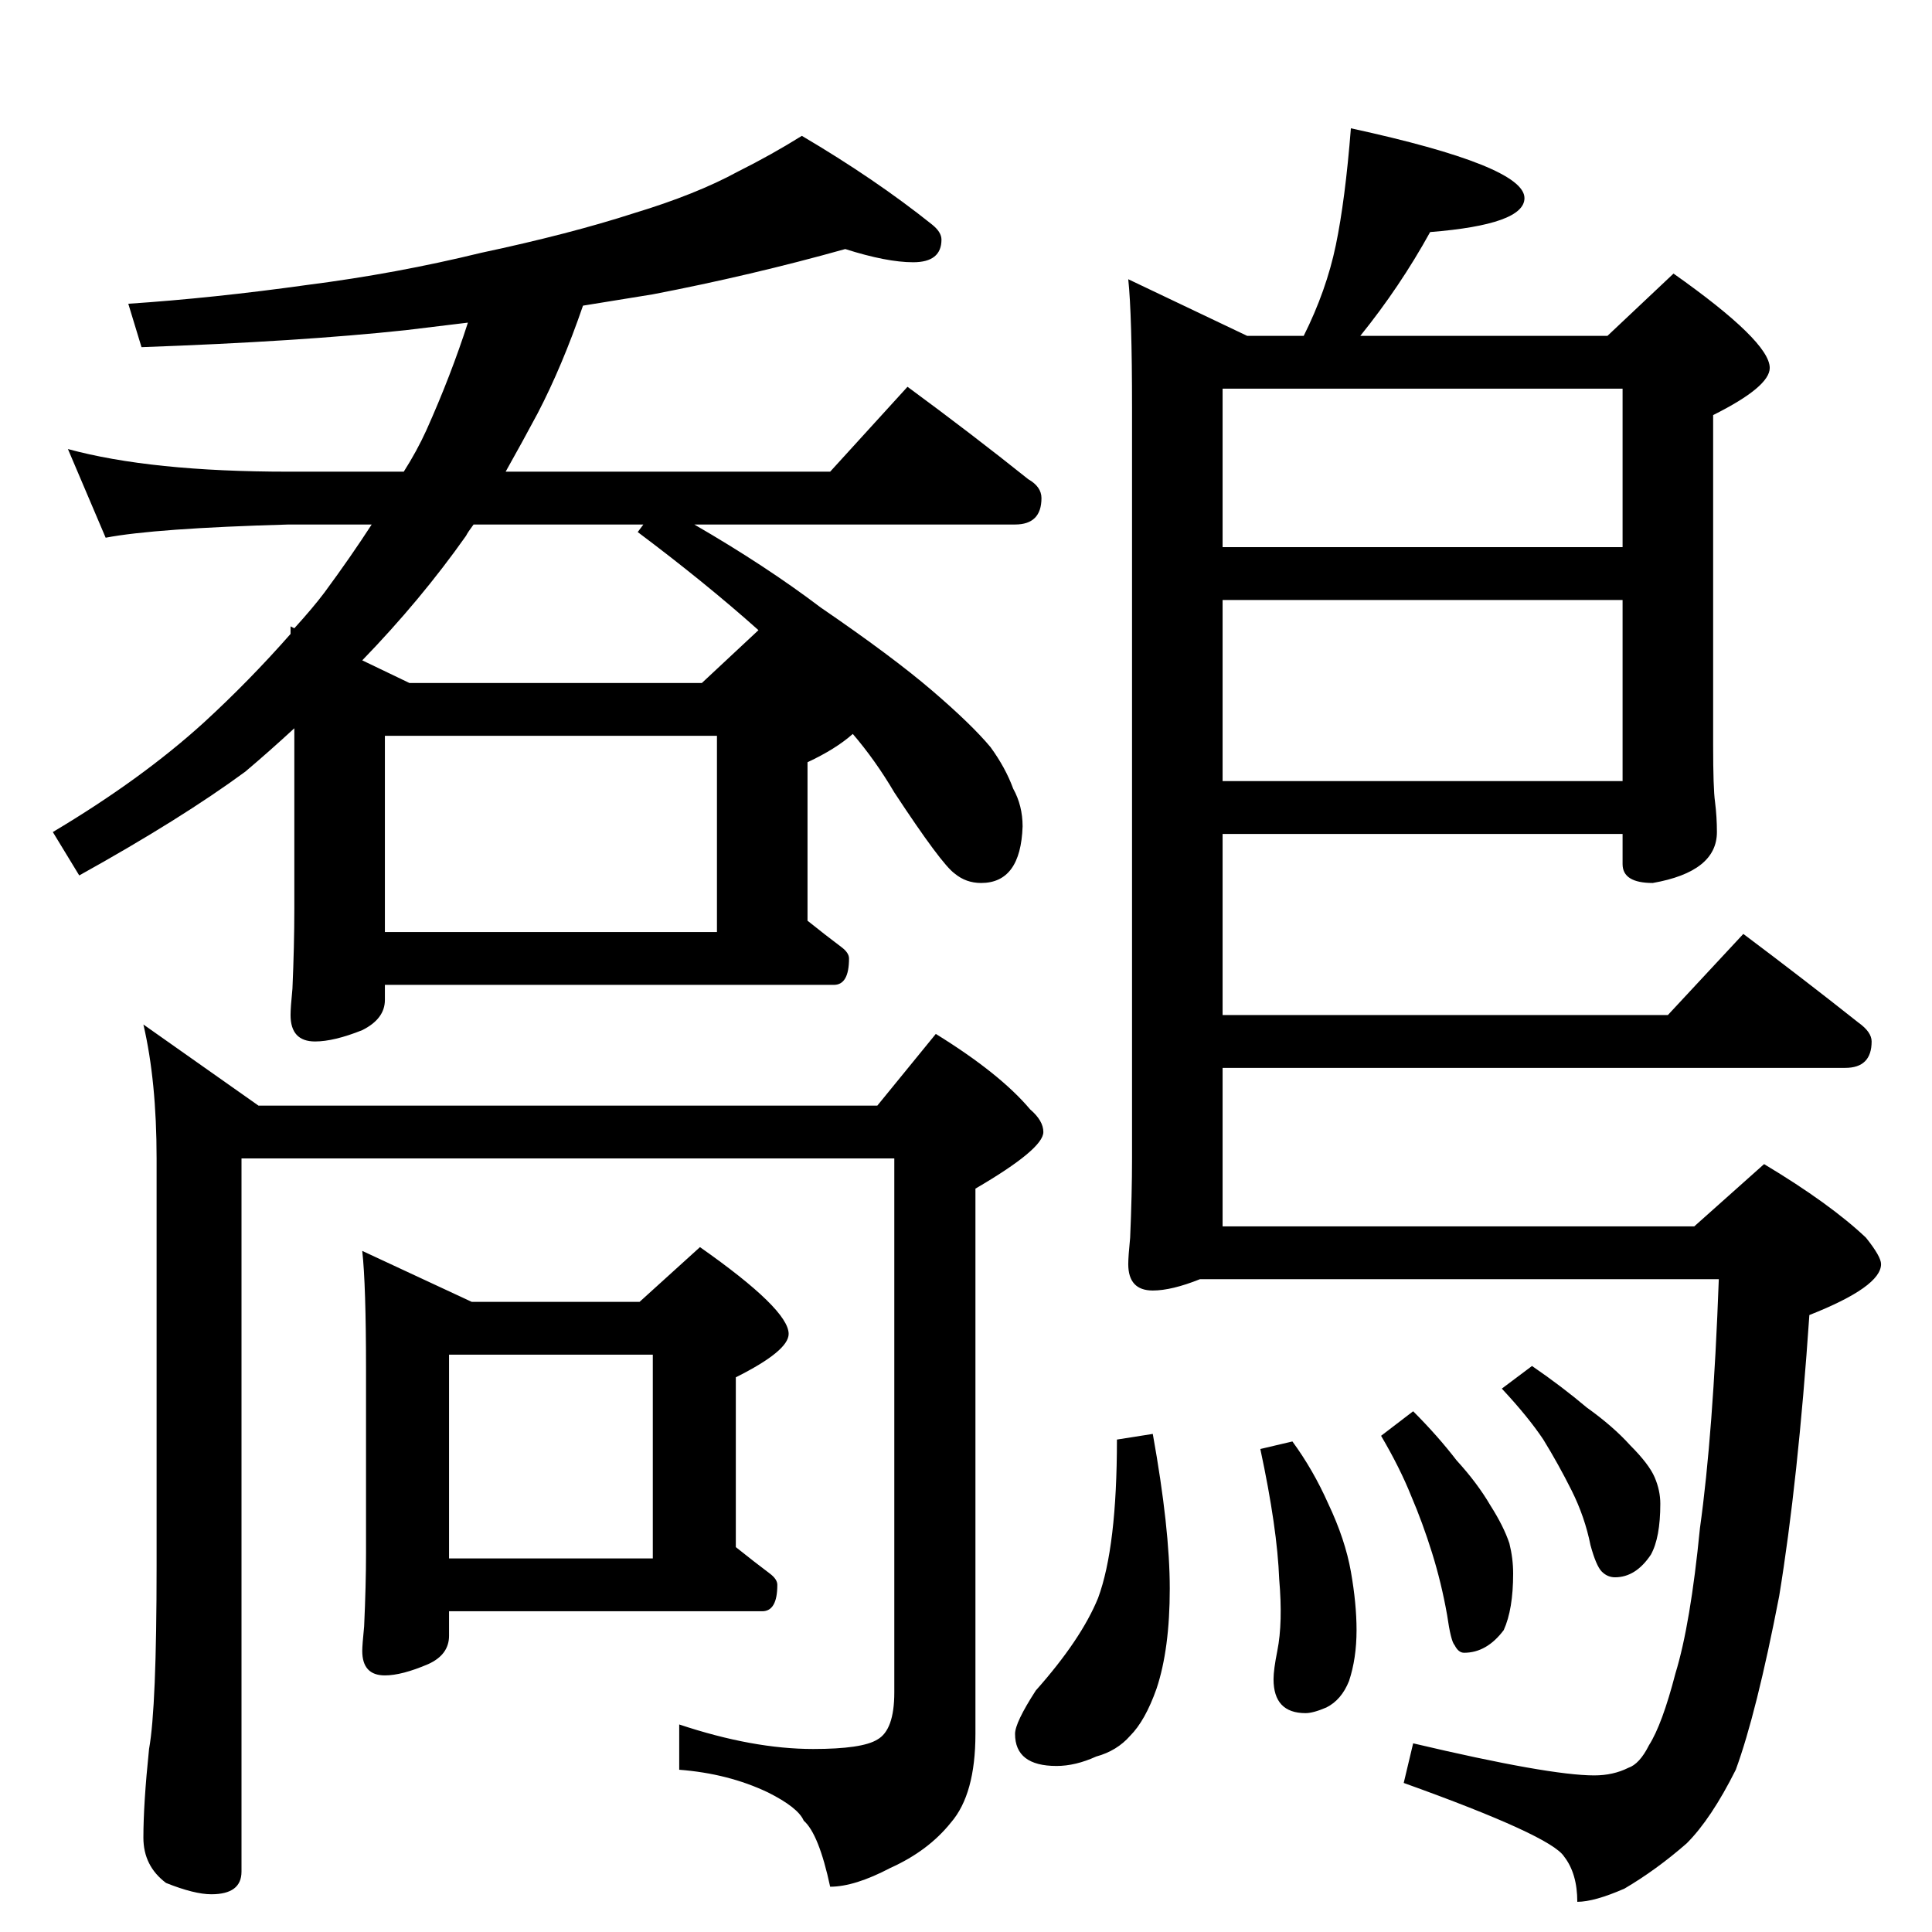 <?xml version="1.0" standalone="no"?>
<!DOCTYPE svg PUBLIC "-//W3C//DTD SVG 1.1//EN" "http://www.w3.org/Graphics/SVG/1.1/DTD/svg11.dtd" >
<svg xmlns="http://www.w3.org/2000/svg" xmlns:xlink="http://www.w3.org/1999/xlink" version="1.1" viewBox="0 -204 1024 1024">
  <g transform="matrix(1 0 0 -1 0 820)">
   <path fill="currentColor"
d="M448 892q-50 -14 -102 -24l-37 -6q-11 -32 -24 -57q-8 -15 -17 -31h172l41 45q34 -25 64 -49q7 -4 7 -10q0 -14 -14 -14h-170q38 -22 67 -44q38 -26 59 -44t31 -30q8 -11 12 -22q5 -9 5 -20q-1 -30 -22 -30q-8 0 -14 5q-7 5 -32 43q-10 17 -22 31q-9 -8 -24 -15v-84
q10 -8 18 -14q4 -3 4 -6q0 -14 -8 -14h-238v-8q0 -10 -12 -16q-15 -6 -25 -6q-13 0 -13 14q0 4 1 14q1 23 1 42v96q-13 -12 -26 -23q-34 -25 -88 -55l-14 23q47 28 80 58q24 22 46 47v4l2 -1q10 11 16 19q14 19 25 36h-44q-71 -2 -97 -7l-20 47q44 -12 117 -12h61
q7 11 12 22q13 29 22 57l-33 -4q-56 -6 -140 -9l-7 23q45 3 95 10q47 6 92 17q47 10 81 21q33 10 55 22q18 9 34 19q39 -23 69 -47q5 -4 5 -8q0 -12 -15 -12q-14 0 -36 7zM204 530h176v104h-176v-104zM372 662l30 28q-28 25 -64 52l3 4h-90q-3 -4 -4 -6q-24 -34 -55 -66
l25 -12h155zM76 481l61 -43h328l31 38q34 -21 50 -40q7 -6 7 -12q0 -9 -36 -30v-289q0 -32 -13 -47q-12 -15 -32 -24q-19 -10 -32 -10q-6 28 -14 35q-3 7 -19 15q-21 10 -47 12v24q39 -13 71 -13q26 0 34 5q9 5 9 25v283h-346v-378q0 -12 -16 -12q-9 0 -24 6q-12 9 -12 24
q0 18 3 47q4 22 4 97v216q0 41 -7 71zM192 361l58 -27h89l32 29q47 -33 47 -46q0 -9 -28 -23v-90q10 -8 18 -14q4 -3 4 -6q0 -14 -8 -14h-166v-13q0 -10 -11 -15q-14 -6 -23 -6q-12 0 -12 13q0 3 1 13q1 22 1 39v97q0 45 -2 63zM238 198h108v108h-108v-108zM716 956
q92 -20 92 -37q0 -14 -50 -18q-16 -29 -37 -55h131l35 33q51 -36 51 -50q0 -10 -30 -25v-175q0 -23 1 -30q1 -8 1 -16q0 -21 -34 -27q-16 0 -16 10v16h-212v-96h236l40 43q32 -24 61 -47q7 -5 7 -10q0 -14 -14 -14h-330v-84h250l37 33q35 -21 54 -39q8 -10 8 -14
q0 -12 -38 -27q-6 -88 -16 -149q-12 -62 -23 -92q-13 -26 -26 -39q-16 -14 -33 -24q-16 -7 -25 -7q0 15 -7 24q-7 11 -85 39l5 21q72 -17 96 -17q10 0 18 4q6 2 11 12q7 11 14 38q8 26 13 77q7 50 10 132h-275q-15 -6 -25 -6q-13 0 -13 14q0 4 1 14q1 23 1 42v398
q0 49 -2 68l63 -30h30q12 24 17 48t8 62zM648 610h212v96h-212v-96zM648 734h212v84h-212v-84zM611 264q9 -50 9 -82t-7 -53q-6 -17 -14 -25q-7 -8 -18 -11q-11 -5 -21 -5q-22 0 -22 17q0 6 11 23q24 27 33 49q10 27 10 84zM685 260q11 -15 19 -33q9 -19 12 -36t3 -31
q0 -15 -4 -27q-4 -10 -12 -14q-7 -3 -11 -3q-17 0 -17 18q0 5 2 15q3 15 1 38q-1 27 -10 69zM749 276q13 -13 23 -26q11 -12 18 -24q7 -11 10 -20q2 -8 2 -16q0 -19 -5 -30q-9 -12 -21 -12q-3 0 -5 4q-2 2 -4 16q-3 17 -8 33t-11 30q-6 15 -16 32zM812 300q16 -11 29 -22
q14 -10 23 -20q10 -10 13 -17t3 -14q0 -18 -5 -27q-8 -12 -19 -12q-4 0 -7 3t-6 14q-3 15 -10 29t-15 27q-8 12 -22 27z" />
  </g>

</svg>
